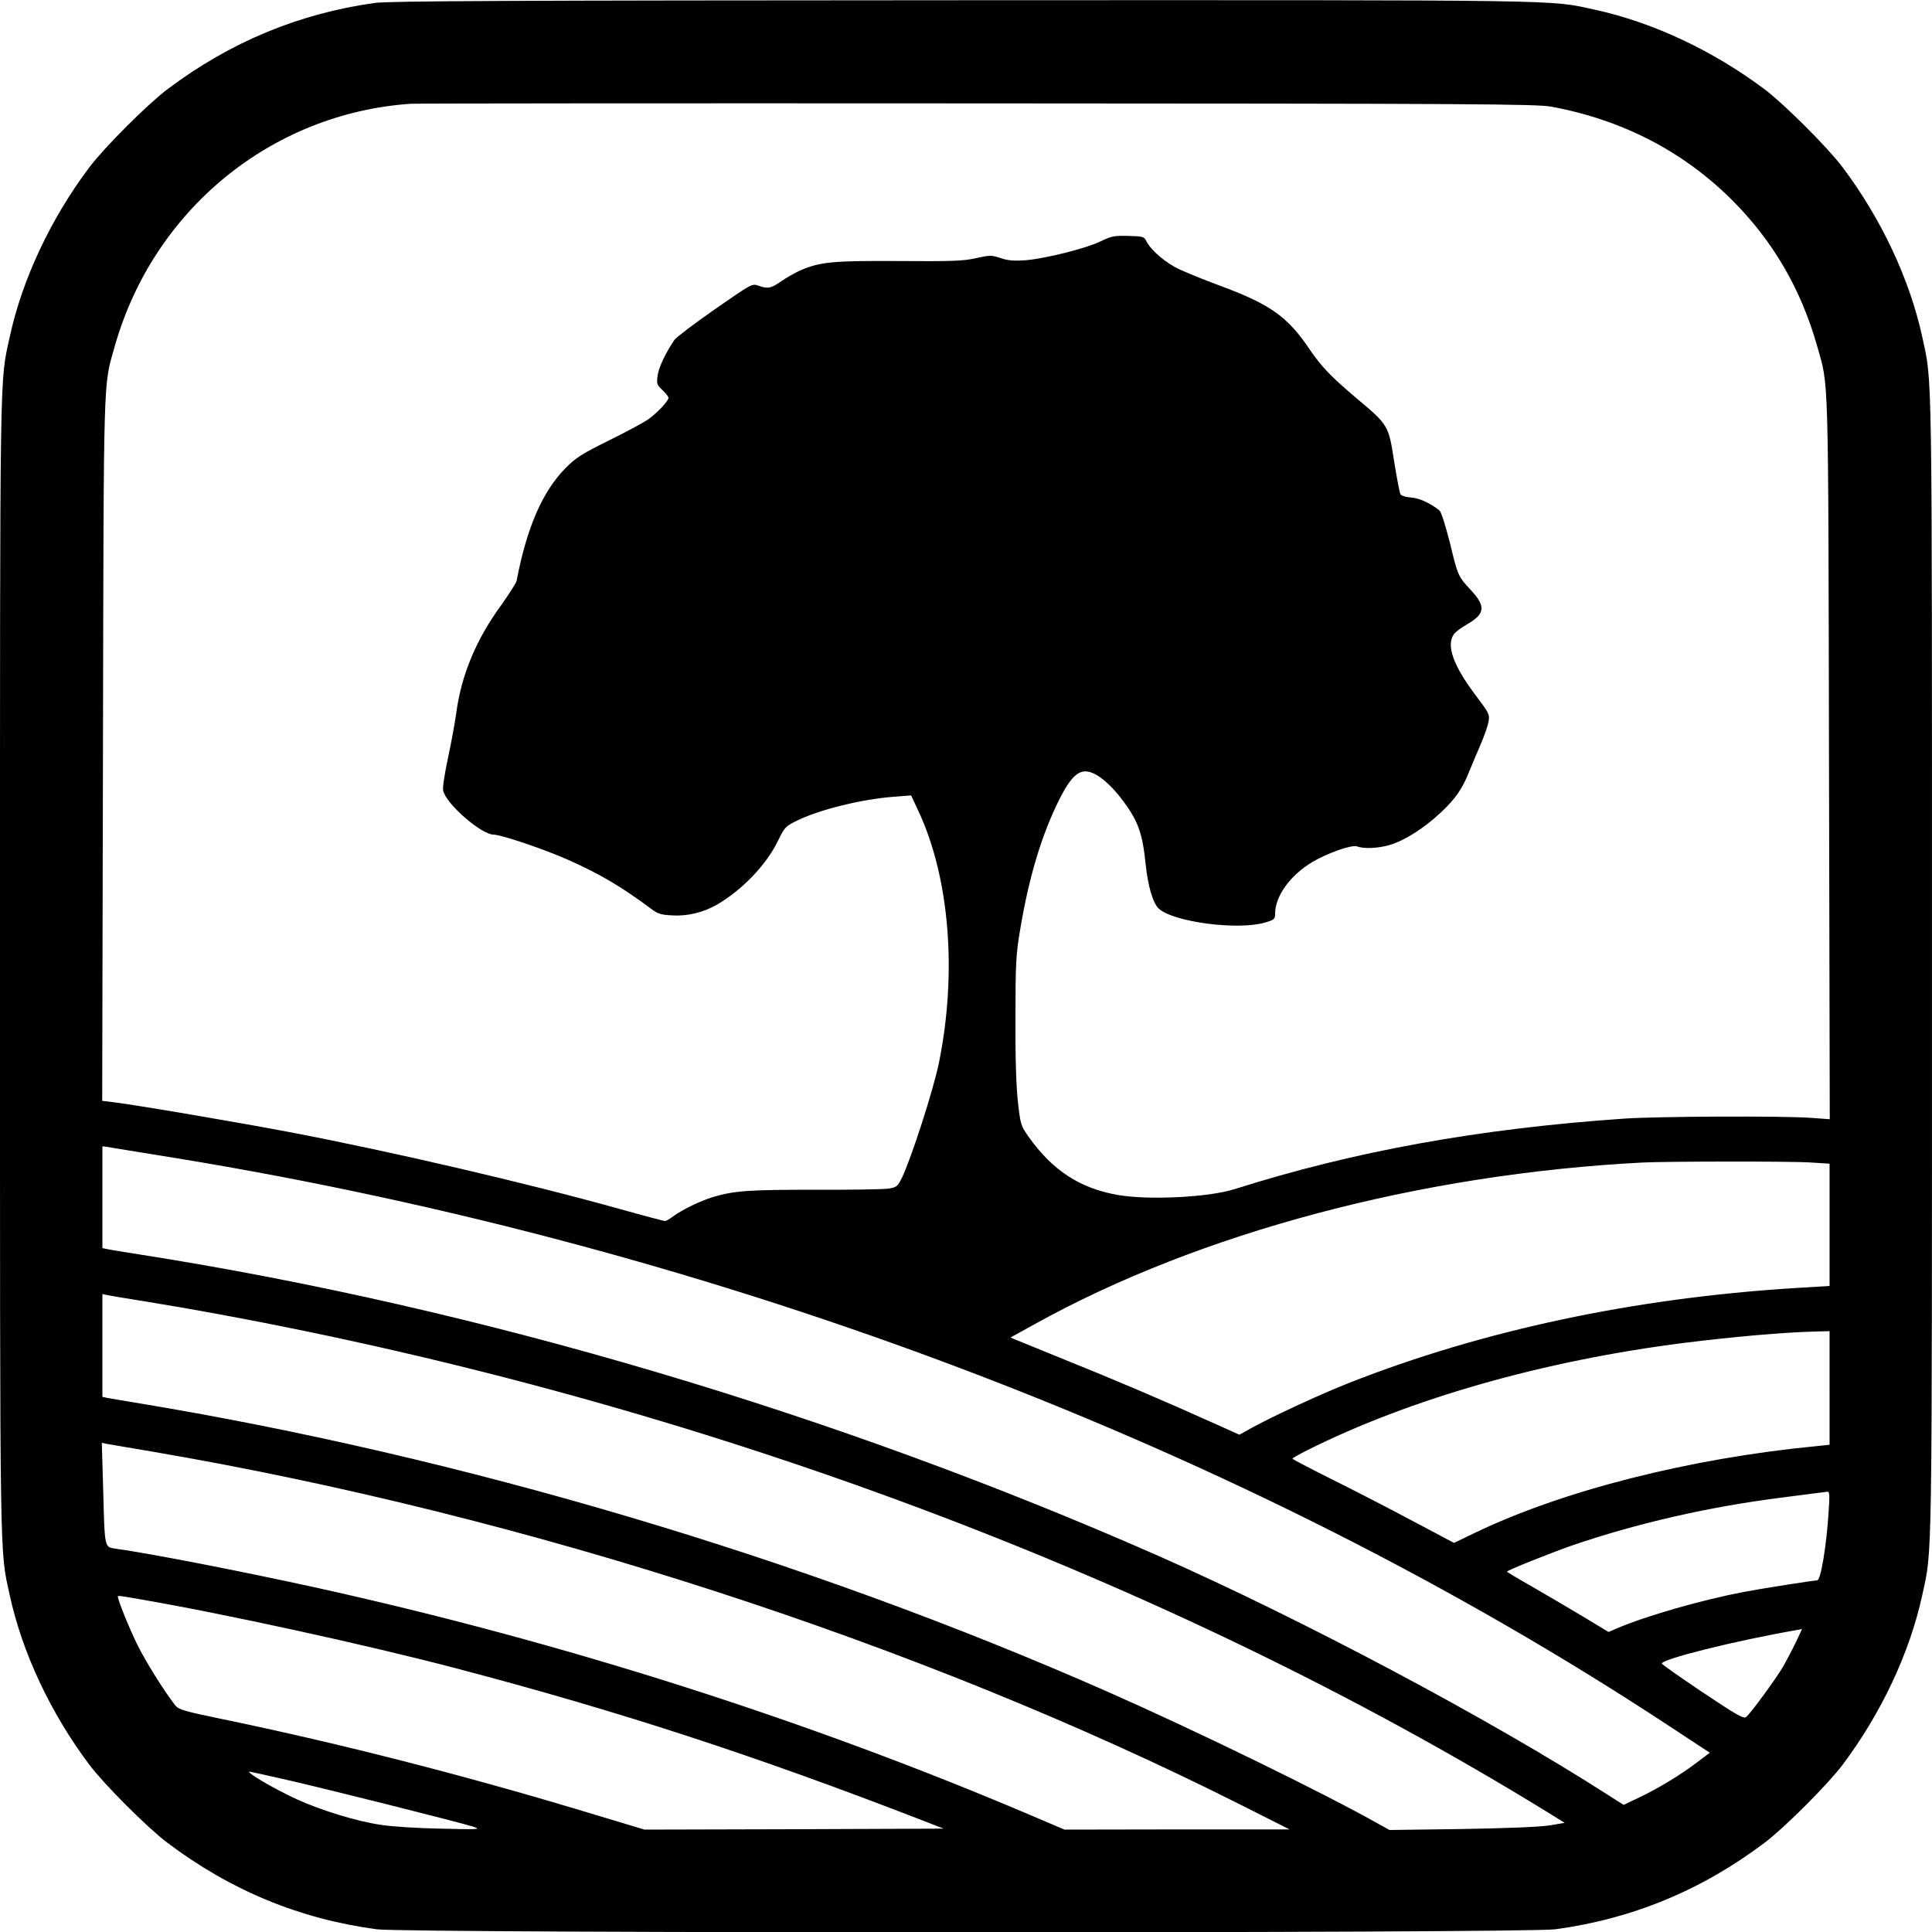 <?xml version="1.0" standalone="no"?>
<!DOCTYPE svg PUBLIC "-//W3C//DTD SVG 20010904//EN"
 "http://www.w3.org/TR/2001/REC-SVG-20010904/DTD/svg10.dtd">
<svg version="1.0" xmlns="http://www.w3.org/2000/svg"
 width="110592pt" height="110592pt" viewBox="0 0 110592 110592"
 preserveAspectRatio="xMidYMid meet">
<g transform="translate(0,110592) scale(11.059,-11.059)"
fill="#000000" stroke="none">
<path d="M1940 9985 c-394 -55 -750 -203 -1075 -448 -103 -78 -324 -299 -402
-402 -200 -266 -348 -580 -413 -880 -52 -241 -50 -92 -50 -3255 0 -3163 -2
-3014 50 -3255 65 -300 213 -614 413 -880 78 -103 299 -324 402 -402 329 -248
684 -395 1085 -449 157 -21 5943 -21 6100 0 399 54 758 202 1085 449 103 78
324 299 402 402 200 266 348 580 413 880 52 241 50 92 50 3255 0 3163 2 3014
-50 3255 -65 300 -213 614 -413 880 -78 103 -299 324 -402 402 -266 200 -580
348 -880 413 -241 52 -90 50 -3265 49 -2387 -1 -2973 -4 -3050 -14z m6090
-537 c367 -68 682 -231 935 -483 213 -213 357 -461 441 -757 60 -214 57 -93
61 -2132 l4 -1869 -96 7 c-143 11 -798 8 -970 -4 -753 -52 -1398 -169 -2015
-365 -133 -42 -444 -58 -604 -30 -196 34 -338 127 -461 300 -41 58 -43 64 -56
180 -9 79 -14 228 -13 435 0 276 3 332 23 450 46 279 112 498 205 684 57 113
98 152 149 142 51 -10 118 -67 183 -155 75 -102 98 -165 114 -325 12 -113 38
-202 68 -229 77 -70 410 -113 550 -72 47 14 52 18 52 45 0 92 78 200 194 269
78 46 205 91 231 80 33 -13 108 -10 166 7 77 22 178 86 264 166 78 72 116 128
151 218 12 30 38 91 57 135 19 44 38 98 42 120 6 38 2 45 -66 135 -117 155
-154 259 -114 317 8 12 40 36 71 53 91 53 95 92 18 175 -67 72 -68 75 -109
245 -23 90 -45 160 -54 168 -48 38 -106 65 -148 67 -27 2 -49 9 -54 17 -5 8
-19 85 -33 171 -29 186 -28 186 -196 327 -133 113 -179 161 -240 250 -116 173
-206 236 -475 335 -71 26 -161 63 -200 81 -71 33 -146 97 -171 145 -12 25 -18
26 -94 28 -72 2 -88 -1 -143 -28 -76 -37 -285 -89 -389 -98 -58 -4 -89 -2
-128 11 -48 16 -56 16 -128 0 -65 -15 -128 -17 -399 -15 -344 2 -407 -4 -512
-49 -28 -13 -72 -38 -98 -56 -52 -37 -70 -40 -119 -22 -31 11 -36 8 -223 -122
-106 -74 -200 -145 -210 -159 -45 -66 -82 -143 -87 -185 -6 -42 -4 -48 25 -75
17 -16 31 -34 31 -40 0 -17 -60 -80 -107 -113 -24 -16 -116 -66 -204 -109
-137 -68 -169 -88 -222 -142 -119 -121 -200 -306 -253 -583 -2 -11 -38 -67
-79 -125 -132 -181 -208 -365 -234 -564 -7 -49 -26 -154 -43 -232 -17 -80 -28
-152 -24 -166 17 -70 197 -226 261 -227 40 0 266 -77 385 -130 168 -75 274
-138 428 -252 36 -28 53 -33 111 -36 78 -5 161 15 231 55 131 76 256 206 317
331 32 67 39 75 91 101 117 59 338 114 507 127 l91 7 37 -79 c162 -346 202
-837 107 -1305 -29 -141 -141 -488 -191 -594 -23 -46 -27 -50 -69 -57 -25 -4
-198 -7 -385 -6 -340 0 -415 -5 -525 -38 -64 -19 -162 -67 -206 -100 -17 -13
-36 -24 -42 -24 -5 0 -108 27 -229 61 -487 136 -1188 299 -1718 400 -258 49
-797 141 -908 154 l-58 7 4 1822 c4 1986 1 1870 61 2084 200 705 809 1205
1531 1255 28 2 1348 3 2935 2 2571 -1 2894 -3 2970 -17z m-7115 -5443 c2808
-460 5534 -1497 7722 -2937 l213 -140 -66 -50 c-86 -65 -199 -134 -300 -182
l-80 -38 -85 54 c-607 390 -1581 907 -2319 1233 -1675 739 -3518 1285 -5265
1560 -88 14 -170 27 -182 30 l-23 5 0 264 0 263 23 -3 c12 -2 175 -29 362 -59z
m8458 -22 l97 -6 0 -316 0 -317 -197 -12 c-822 -53 -1599 -218 -2288 -489
-145 -57 -392 -171 -505 -233 l-65 -36 -120 54 c-266 120 -524 230 -788 336
l-277 113 127 70 c853 473 1997 777 3148 836 123 6 774 7 868 0z m-8628 -718
c88 -14 257 -43 375 -65 2494 -458 4917 -1366 6892 -2581 l87 -54 -77 -13
c-47 -8 -222 -15 -454 -19 l-376 -5 -54 30 c-287 162 -945 483 -1408 687
-1563 689 -3340 1217 -5030 1495 -69 11 -135 23 -147 25 l-23 5 0 266 0 266
28 -6 c15 -3 99 -17 187 -31z m8725 -449 l0 -294 -67 -7 c-655 -63 -1314 -230
-1769 -449 l-108 -52 -213 113 c-118 63 -306 160 -419 216 -112 56 -204 104
-204 107 0 3 35 23 77 44 529 265 1221 463 1948 555 256 32 517 55 678 59 l77
2 0 -294z m-8679 -330 c1927 -329 3965 -990 5624 -1824 l260 -131 -582 0 -583
-1 -141 60 c-1176 503 -2450 910 -3744 1195 -379 83 -851 175 -1026 199 -59 9
-57 -2 -65 310 l-7 238 29 -6 c16 -3 122 -21 235 -40z m8674 -313 c-11 -176
-41 -353 -59 -353 -19 0 -292 -43 -381 -60 -220 -42 -505 -124 -655 -188 l-44
-19 -136 82 c-74 44 -192 114 -262 154 -71 40 -128 75 -128 76 0 7 224 96 335
135 338 116 711 201 1090 249 203 26 217 28 234 30 11 1 12 -18 6 -106z
m-8750 -449 c434 -74 1185 -238 1645 -359 841 -221 1545 -450 2424 -791 l100
-39 -774 -3 -774 -2 -246 74 c-654 199 -1319 370 -1954 501 -179 37 -212 47
-228 67 -58 74 -153 226 -196 313 -41 82 -102 233 -102 251 0 6 7 5 105 -12z
m8582 -221 c-18 -38 -48 -94 -66 -127 -37 -63 -168 -243 -193 -263 -12 -11
-49 10 -224 127 -115 77 -210 144 -212 149 -7 22 376 118 698 174 14 2 26 5
27 6 1 0 -12 -29 -30 -66z m-7841 -709 c190 -42 930 -228 994 -249 42 -14 31
-15 -170 -10 -118 2 -258 11 -311 20 -127 19 -307 75 -433 132 -121 56 -269
143 -243 143 2 0 75 -16 163 -36z"/>
</g>
</svg>
